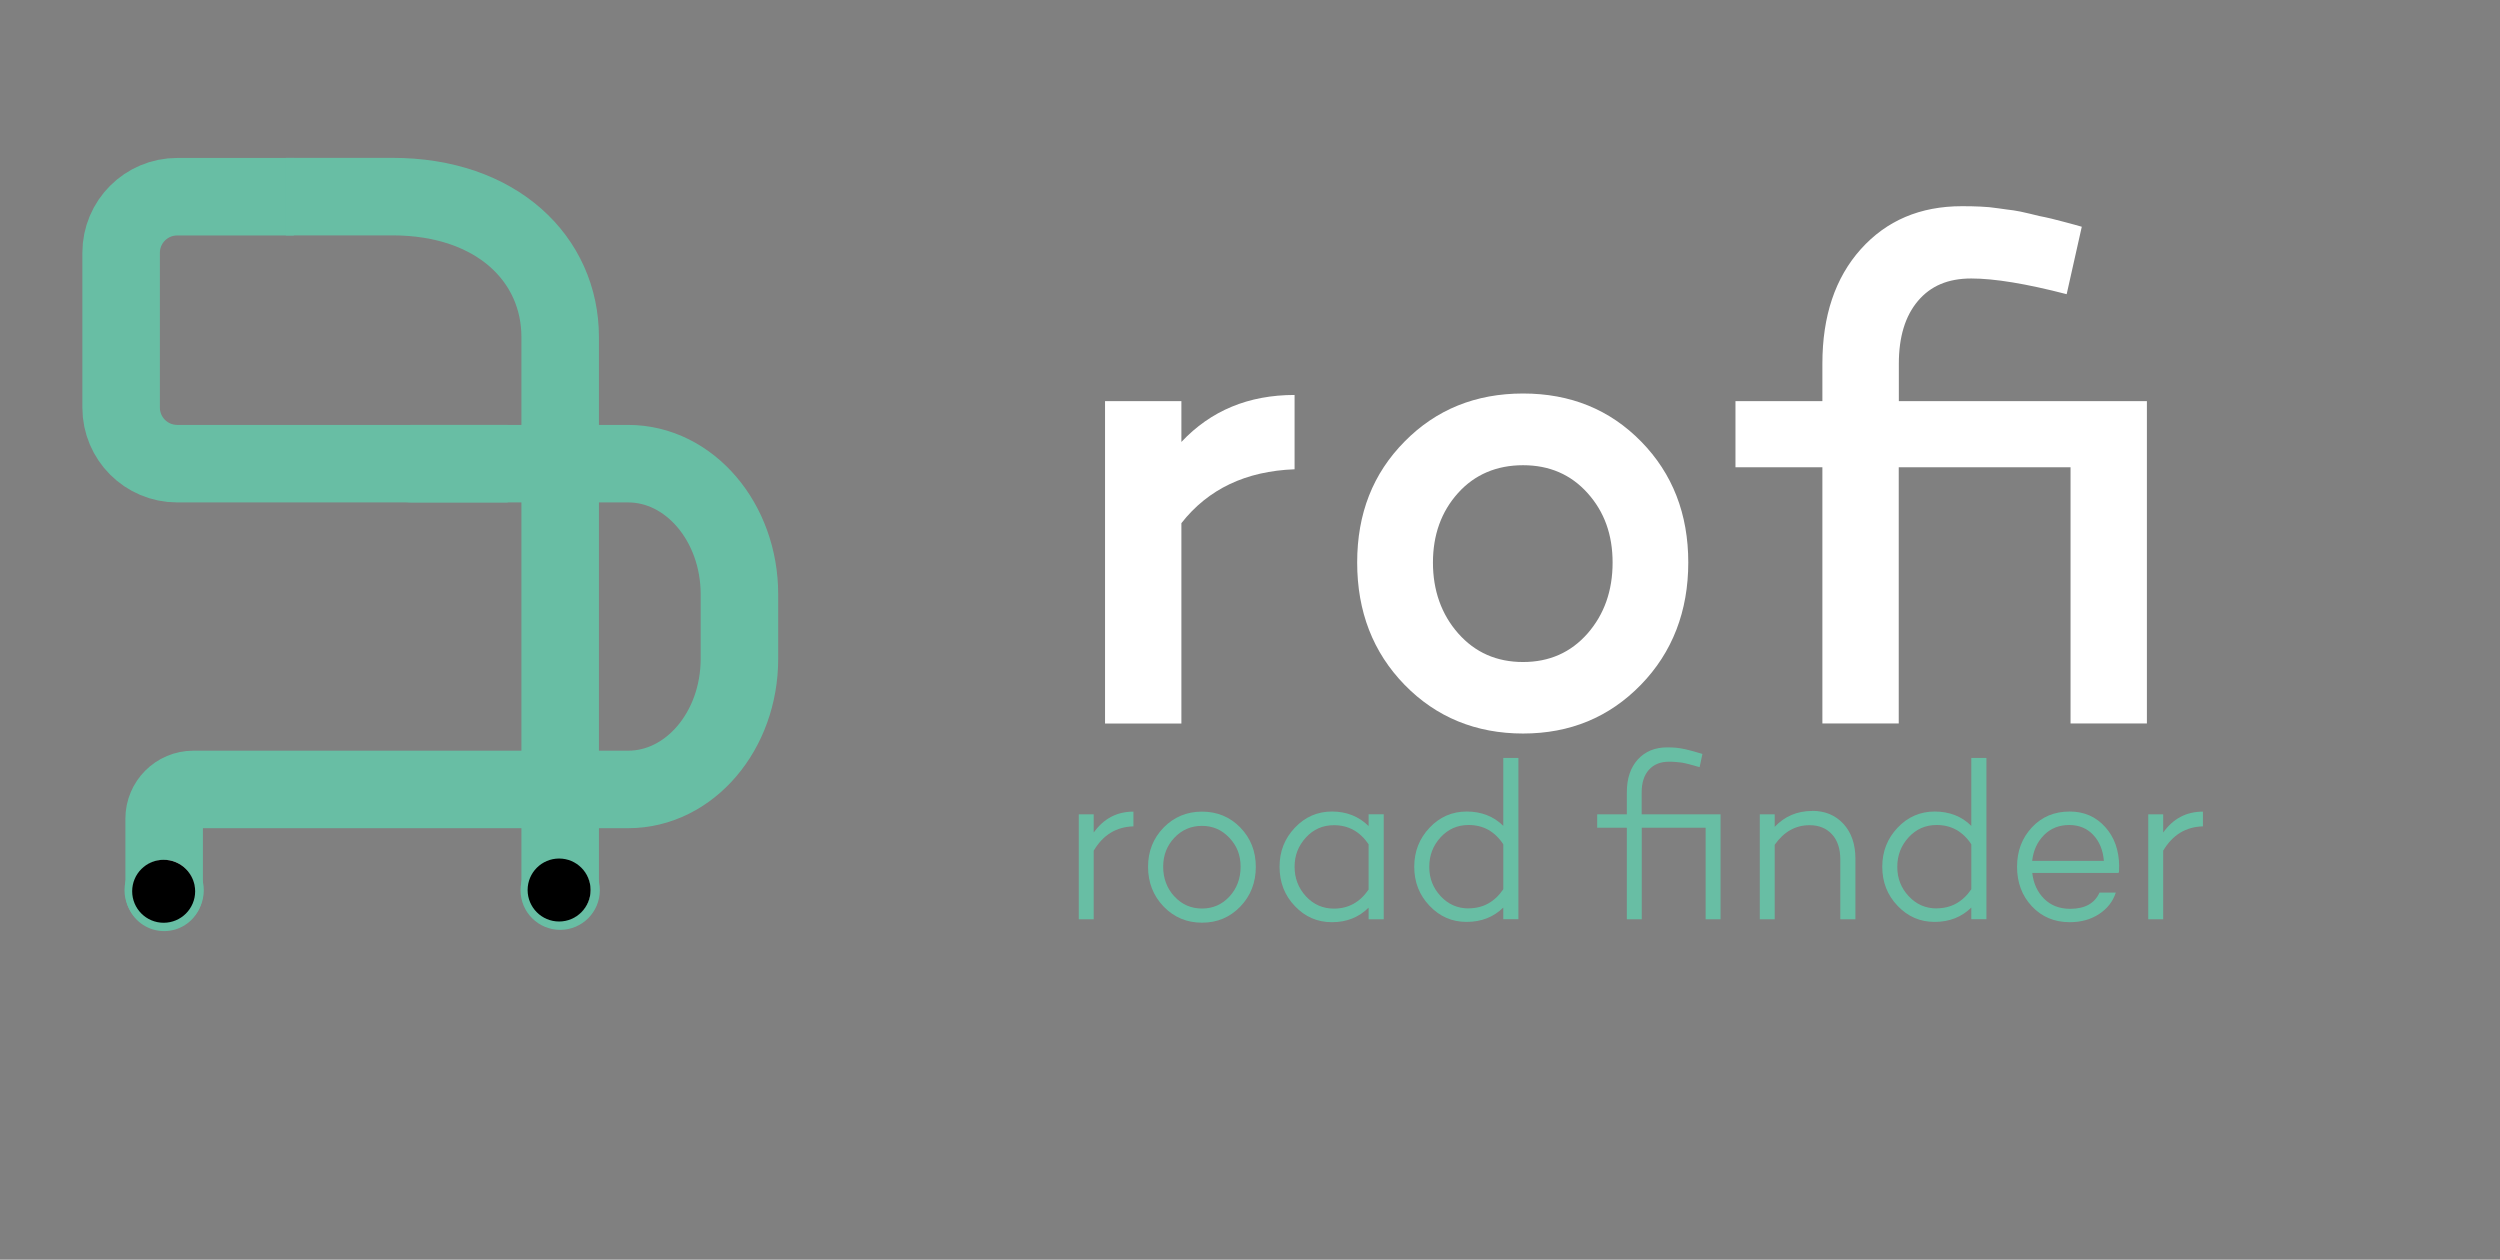 <?xml version="1.0" encoding="UTF-8"?>
<svg id="Capa_1" data-name="Capa 1" xmlns="http://www.w3.org/2000/svg" viewBox="0 0 258 130">
  <rect x="0" y="0" width="258" height="130" fill="#808080" stroke="none"/>
  <defs>
    <style>
      .cls-1 {
        isolation: isolate;
      }

      .cls-2, .cls-3, .cls-4 {
        stroke-width: 0px;
      }

      .cls-5 {
        stroke-linecap: round;
      }

      .cls-5, .cls-6 {
        fill: none;
        stroke: #68bea4;
        stroke-miterlimit: 10;
        stroke-width: 8px;
      }

      .cls-3 {
        fill: #fff;
      }

      .cls-4 {
        fill: #68bea4;
      }
    </style>
  </defs>
  <g>
    <path class="cls-6" d="m52.4,47.85H18.29c-3.2,0-5.79-2.59-5.79-5.79v-15.97c0-3.2,2.59-5.79,5.79-5.79h12.03"/>
    <g>
      <path class="cls-5" d="m42.51,47.85h22.31c6.34,0,11.49,6.04,11.49,13.49v6.64c0,7.45-5.14,13.49-11.49,13.49H19.96c-1.67,0-3.02,1.35-3.02,3.02v7.6"/>
      <g>
        <path class="cls-3" d="m13.33,91.87c0,1.99,1.62,3.61,3.61,3.61s3.61-1.62,3.61-3.61-1.62-3.61-3.61-3.61c-1.99,0-3.61,1.62-3.61,3.61Z"/>
        <path class="cls-4" d="m12.85,91.87c0-2.25,1.83-4.09,4.09-4.09s4.09,1.83,4.09,4.09-1.83,4.09-4.09,4.09c-2.25,0-4.09-1.83-4.09-4.09s0,2.26,0,0Zm7.22,0c0-1.73-1.4-3.13-3.13-3.13s-3.13,1.4-3.13,3.13,1.4,3.13,3.13,3.13,3.13-1.4,3.13-3.13,0,1.73,0,0Z"/>
      </g>
    </g>
    <g>
      <path class="cls-6" d="m29.5,20.29h10.99c10.83,0,17.32,6.49,17.32,14.49v57.3"/>
      <g>
        <path class="cls-3" d="m54.2,91.87c0,1.99,1.62,3.61,3.61,3.61s3.61-1.62,3.61-3.61-1.62-3.61-3.61-3.61-3.61,1.62-3.61,3.61Z"/>
        <path class="cls-4" d="m53.72,91.87c0-2.25,1.83-4.09,4.09-4.09s4.09,1.83,4.09,4.09-1.83,4.09-4.09,4.09c-2.26,0-4.09-1.83-4.09-4.09s0,2.26,0,0Zm7.21,0c0-1.73-1.4-3.13-3.13-3.13s-3.13,1.4-3.13,3.13,1.4,3.13,3.13,3.13,3.13-1.4,3.13-3.13,0,1.73,0,0Z"/>
      </g>
    </g>
  </g>
  <g>
    <g class="cls-1">
      <g class="cls-1">
        <path class="cls-3" d="m121.92,41.39v4.22c3.03-3.23,6.93-4.85,11.68-4.85v7.67c-5.03.19-8.92,2.04-11.68,5.56v20.68h-7.88v-33.27h7.88Z"/>
      </g>
      <g class="cls-1">
        <path class="cls-3" d="m144.95,45.57c3.26-3.31,7.34-4.96,12.23-4.96s8.95,1.65,12.19,4.96c3.24,3.31,4.86,7.47,4.86,12.48s-1.63,9.27-4.89,12.62c-3.26,3.35-7.31,5.03-12.16,5.03s-8.97-1.68-12.23-5.03c-3.26-3.35-4.89-7.56-4.89-12.62s1.63-9.18,4.89-12.48Zm5.54,19.8c1.74,1.97,3.97,2.95,6.69,2.95s4.94-.99,6.66-2.95c1.72-1.97,2.58-4.41,2.58-7.31s-.86-5.25-2.58-7.17c-1.72-1.92-3.94-2.88-6.66-2.88s-5,.96-6.72,2.88c-1.72,1.92-2.58,4.31-2.58,7.17s.87,5.34,2.61,7.31Z"/>
      </g>
      <g class="cls-1">
        <path class="cls-3" d="m221.56,41.39v33.27h-7.88v-26.44h-17.73v26.44h-7.88v-26.44h-8.97v-6.82h8.97v-3.87c0-4.92,1.32-8.86,3.97-11.82,2.65-2.95,6.12-4.43,10.43-4.43.68,0,1.31.01,1.9.04.59.02,1.21.08,1.87.18.66.09,1.18.17,1.56.21.38.05.95.17,1.7.35.75.19,1.26.31,1.53.35.27.05.89.2,1.87.46.97.26,1.62.43,1.94.53l-1.56,6.96c-4.17-1.08-7.45-1.62-9.85-1.62s-4.19.77-5.5,2.32c-1.31,1.55-1.97,3.7-1.97,6.47v3.87h25.61Z"/>
      </g>
    </g>
    <g class="cls-1">
      <g class="cls-1">
        <path class="cls-4" d="m112.87,84.04v1.88c1.03-1.44,2.39-2.16,4.1-2.16v1.52c-1.77.05-3.13.88-4.1,2.51v7.08h-1.54v-10.83h1.54Z"/>
      </g>
      <g class="cls-1">
        <path class="cls-4" d="m120.09,85.4c1.07-1.09,2.39-1.64,3.96-1.64s2.89.55,3.95,1.64,1.6,2.45,1.6,4.06-.53,2.99-1.6,4.1-2.38,1.66-3.95,1.66-2.89-.55-3.96-1.66-1.61-2.48-1.61-4.1.54-2.96,1.61-4.06Zm1.11,7.11c.77.84,1.72,1.25,2.85,1.25s2.08-.42,2.84-1.25c.76-.83,1.14-1.86,1.14-3.06s-.38-2.17-1.16-2.99c-.77-.82-1.71-1.23-2.83-1.23s-2.08.41-2.85,1.23-1.15,1.82-1.15,2.99.38,2.22,1.15,3.06Z"/>
      </g>
      <g class="cls-1">
        <path class="cls-4" d="m142.8,84.04v10.83h-1.56v-1.2c-1.01,1-2.27,1.5-3.78,1.5s-2.77-.55-3.83-1.66-1.58-2.46-1.58-4.06.53-2.92,1.58-4.03,2.33-1.67,3.83-1.67,2.77.5,3.78,1.5v-1.22h1.56Zm-5.14,9.73c1.49,0,2.69-.66,3.58-1.97v-4.67c-.89-1.31-2.08-1.97-3.58-1.97-1.15,0-2.11.42-2.89,1.27s-1.17,1.85-1.17,3.02.39,2.2,1.17,3.05c.78.84,1.74,1.27,2.89,1.27Z"/>
      </g>
      <g class="cls-1">
        <path class="cls-4" d="m156.7,78.22v16.64h-1.56v-1.2c-1,.98-2.26,1.48-3.78,1.48s-2.77-.55-3.83-1.66-1.58-2.45-1.58-4.03.53-2.92,1.58-4.03,2.33-1.67,3.83-1.67,2.79.49,3.78,1.48v-7.01h1.56Zm-5.14,15.52c1.49,0,2.69-.66,3.58-1.97v-4.64c-.88-1.33-2.07-1.99-3.58-1.99-1.15,0-2.11.42-2.89,1.27s-1.17,1.86-1.17,3.05.39,2.18,1.17,3.02c.78.84,1.74,1.27,2.89,1.27Z"/>
        <path class="cls-4" d="m177.56,84.04v10.83h-1.54v-9.45h-6.59v9.45h-1.54v-9.45h-3.06v-1.38h3.06v-2.27c0-1.44.38-2.57,1.14-3.4.76-.83,1.77-1.24,3.02-1.24.36,0,.68.01.96.04s.6.08.95.16c.35.09.6.15.75.19.14.04.47.14.98.29l-.29,1.36c-.11-.03-.28-.08-.53-.15s-.42-.12-.51-.14c-.09-.02-.24-.06-.45-.11-.21-.05-.39-.08-.53-.09s-.32-.03-.52-.05c-.2-.02-.42-.02-.65-.02-.86,0-1.54.28-2.04.83-.5.56-.75,1.33-.75,2.33v2.27h8.13Z"/>
      </g>
      <g class="cls-1">
        <path class="cls-4" d="m187.02,83.68c1.33,0,2.4.45,3.23,1.35.82.9,1.23,2.1,1.23,3.6v6.24h-1.56v-6.17c0-1.11-.29-1.98-.86-2.6s-1.34-.94-2.31-.94c-1.45,0-2.65.67-3.6,2.02v7.69h-1.54v-10.83h1.54v1.29c1.03-1.09,2.32-1.64,3.87-1.64Z"/>
        <path class="cls-4" d="m205,78.22v16.64h-1.56v-1.2c-1,.98-2.26,1.48-3.78,1.48s-2.77-.55-3.83-1.66-1.58-2.45-1.58-4.03.53-2.92,1.58-4.03,2.33-1.67,3.83-1.67,2.79.49,3.78,1.48v-7.01h1.56Zm-5.14,15.52c1.49,0,2.69-.66,3.58-1.97v-4.64c-.88-1.33-2.07-1.99-3.58-1.99-1.15,0-2.11.42-2.89,1.27s-1.17,1.86-1.17,3.05.39,2.18,1.17,3.02c.78.84,1.74,1.27,2.89,1.27Z"/>
      </g>
      <g class="cls-1">
        <path class="cls-4" d="m218.69,89.41c0,.31,0,.54-.02.68l-.09-.05v.05h-8.85c.12,1.08.53,1.97,1.22,2.66s1.59,1.04,2.69,1.04c1.51,0,2.52-.55,3.03-1.67h1.68c-.3.92-.88,1.66-1.74,2.22s-1.86.83-3.01.83c-1.58,0-2.89-.55-3.91-1.64s-1.53-2.45-1.53-4.08.51-2.96,1.53-4.06,2.32-1.64,3.91-1.64c1.48,0,2.69.53,3.65,1.59s1.43,2.41,1.45,4.06Zm-5.14-4.27c-1.06,0-1.93.35-2.62,1.05s-1.09,1.59-1.21,2.65h7.4c-.09-1.11-.46-2-1.1-2.68-.64-.68-1.47-1.02-2.48-1.02Z"/>
      </g>
      <g class="cls-1">
        <path class="cls-4" d="m223.24,84.04v1.88c1.03-1.44,2.39-2.16,4.1-2.16v1.52c-1.77.05-3.13.88-4.1,2.51v7.08h-1.54v-10.83h1.54Z"/>
      </g>
    </g>
  </g>
  <circle class="cls-2" cx="57.7" cy="91.85" r="3.25"/>
  <circle class="cls-2" cx="16.89" cy="91.98" r="3.25"/>
</svg>